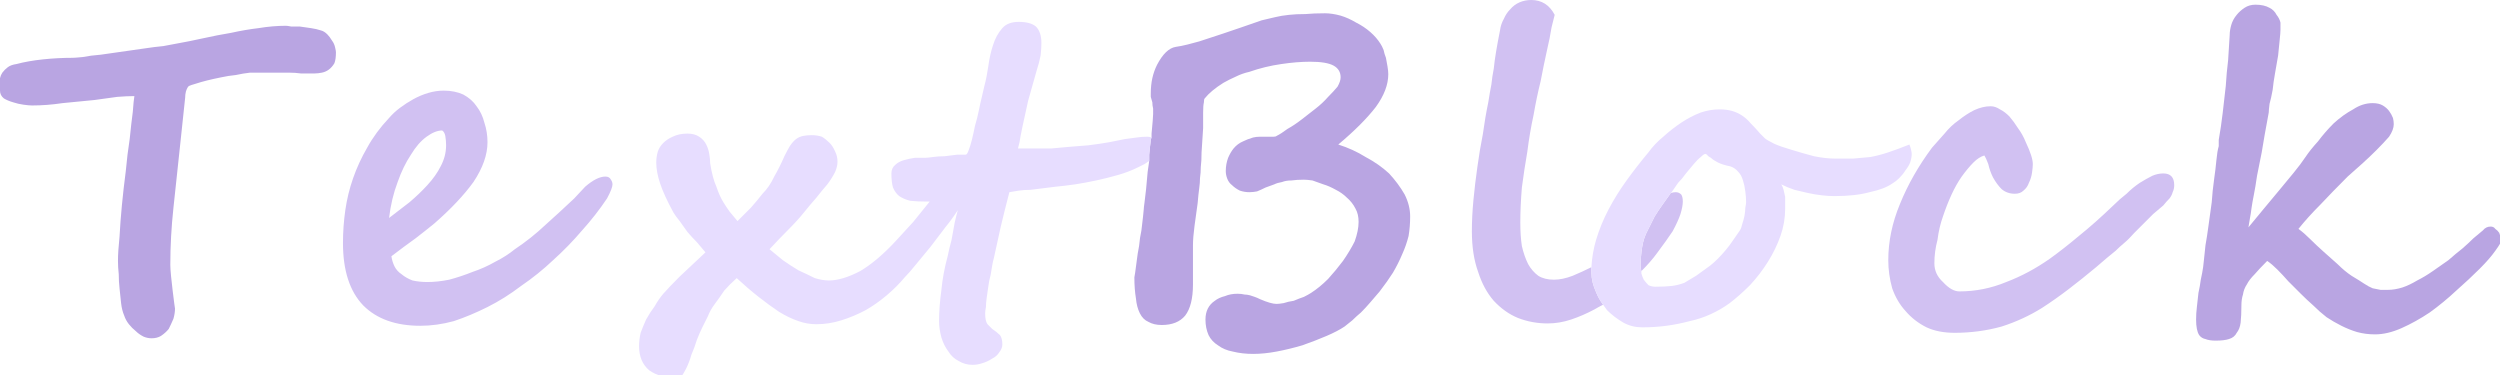 <svg xmlns="http://www.w3.org/2000/svg" preserveAspectRatio="none" viewBox="0 0 160 24"><defs/><path fill="#B9A5E2" d="M21.5 3.35q0-.1-.05-.3-.05-.25-.2-.45-.15-.25-.3-.4-.2-.2-.4-.25-.3-.1-.65-.15l-.7-.1h-.55q-.25-.05-.35-.05-.85 0-1.75.15-.85.1-1.75.3-.9.15-1.8.35-.9.2-1.75.35l-.8.15q-.55.05-1.2.15l-1.4.2-1.4.2q-.65.05-1.15.15-.5.05-.65.05-.95 0-1.9.1t-1.7.3q-.35.05-.55.2-.2.15-.35.35Q.05 4.8 0 5v.8q0 .3.25.5.25.15.6.25.3.1.65.15.35.05.55.05Q3 6.75 4 6.6l2.05-.2 1.45-.2q.65-.05 1.1-.05-.05.3-.1 1-.1.75-.2 1.75-.15.95-.25 2.05-.15 1.15-.25 2.2-.1 1.05-.15 2-.1.95-.1 1.55 0 .4.05.85 0 .45.05.9l.1.95q.05.45.2.8.1.3.3.55.2.25.45.45.2.2.5.35.25.1.5.1.35 0 .6-.15.3-.2.5-.45.15-.3.3-.65.1-.35.1-.65l-.05-.35-.1-.8-.1-.9q-.05-.5-.05-.75 0-1.8.2-3.65l.4-3.75.35-3.3q0-.2.05-.4.1-.3.2-.35.1-.05.45-.15.3-.1.7-.2.4-.1.9-.2.45-.1.95-.15.45-.1.9-.15h2.5q.4 0 .75.05h.9q.2 0 .45-.05t.45-.2q.2-.15.35-.4.1-.25.1-.7m66.2-1.3q-.4-.35-.9-.6-.5-.3-1-.45-.55-.15-1-.15-.7 0-1.25.05-.6 0-1.05.05-.5.05-.9.15l-.85.2-1.3.45q-1 .35-2.7.9l-.75.2q-.4.1-.75.15-.65.1-1.2 1.15-.2.4-.3.85-.1.45-.1 1v.2l.1.35q0 .2.05.4v.35q0 .2-.1 1.25v.25q-.05.1-.05.2-.05.35-.1.9v.4l-.1.7-.1 1.1-.1.85q-.05.35-.05.45l-.05.5-.1.85q-.1.45-.15 1-.1.5-.15.95l-.1.75-.05.3q0 .75.1 1.35.05.55.25.95.2.4.55.55.35.2.85.2 1 0 1.5-.6.5-.65.5-2v-2.5q0-.5.1-1.25l.2-1.45q.05-.6.1-.95t.05-.65q.05-.35.05-.7.05-.4.05-.95L77 8.2v-1q0-.45.05-.65 0-.2.05-.25.2-.25.5-.5t.7-.5q.35-.2.8-.4.4-.2.85-.3 1-.35 2.05-.5 1-.15 1.85-.15 1.05 0 1.5.25.45.25.45.75 0 .25-.2.6-.25.3-.6.65-.35.4-.8.75l-.9.7q-.45.35-.9.6-.4.3-.7.45-.05.05-.2.05H80.65q-.25 0-.45.05-.35.1-.65.25-.35.15-.6.45-.2.25-.35.6-.15.4-.15.85 0 .25.1.5t.3.4q.2.2.5.35.3.1.6.1.25 0 .5-.05.25-.1.55-.25l.55-.2q.2-.1.5-.15.25-.1.6-.1.35-.05.8-.05.2 0 .55.05l.7.25q.35.1.8.35.4.2.7.5.35.3.55.7.2.35.2.85 0 .55-.25 1.25-.3.6-.75 1.25-.45.6-.95 1.15-.55.55-1.1.9-.15.1-.45.25-.3.1-.65.25-.35.05-.65.15-.3.05-.45.05-.35 0-1.05-.3-.2-.1-.35-.15l-.3-.1q-.2-.05-.35-.05-.2-.05-.45-.05-.45 0-.8.15-.4.1-.65.3-.3.2-.45.5-.15.3-.15.7 0 .55.2 1 .2.4.6.65.4.3.95.4.6.15 1.3.15.7 0 1.5-.15t1.65-.4q.85-.3 1.55-.6.7-.3 1.15-.6l.5-.4q.25-.25.55-.5.3-.3.6-.65l.6-.7q.5-.65.85-1.2.35-.6.6-1.2.25-.55.4-1.15.1-.6.1-1.25 0-.7-.35-1.4-.4-.7-1-1.35-.65-.6-1.5-1.05-.8-.5-1.75-.8 1.55-1.3 2.4-2.4.8-1.1.8-2.1 0-.2-.05-.5l-.1-.55q-.1-.25-.15-.5-.1-.25-.2-.4-.25-.4-.65-.75m65.2 5.05q-.15-.2-.4-.35-.25-.15-.65-.15-.65 0-1.25.4-.65.35-1.25.9-.55.55-1 1.15-.5.55-.8 1-.3.45-.75 1l-.95 1.15-1 1.2-.95 1.15.1-.6q.05-.25.1-.65.05-.35.15-.85.1-.5.2-1.2l.3-1.5q.15-.95.45-2.55 0-.15.05-.55.1-.35.2-.9.05-.5.15-1.05l.2-1.15.1-1q.05-.45.05-.65v-.45q-.05-.25-.25-.5-.15-.3-.45-.45-.35-.2-.9-.2-.4 0-.7.2-.3.2-.5.45-.25.3-.35.65-.1.35-.1.65l-.1 1.6q-.1.8-.15 1.65l-.2 1.75q-.1.85-.25 1.7v.4q-.1.35-.15.9-.05.55-.15 1.25-.1.7-.15 1.45l-.2 1.45q-.1.75-.2 1.3l-.1.95-.05.45q-.05.35-.15.8-.05.4-.15.85l-.1.9q-.05.4-.05.8 0 .35.05.6t.15.4q.15.2.4.25.25.1.65.1.55 0 .85-.1.35-.1.5-.4.2-.25.25-.65.05-.45.05-1.1 0-.4.1-.7.05-.35.25-.65.15-.3.5-.65.3-.35.8-.85.3.2.65.55.35.35.7.75l.8.8q.4.4.8.75.4.4.85.75.45.3.95.55.5.25 1 .4.55.15 1.15.15.8 0 1.7-.4.9-.4 1.8-1 .9-.65 1.7-1.4.85-.75 1.5-1.4.65-.65 1-1.15.4-.55.4-.7l-.05-.15-.1-.3q-.1-.15-.25-.25-.1-.15-.3-.15-.3 0-.5.25l-.6.5q-.3.3-.7.65-.45.35-.9.75l-1 .7q-.5.35-1 .6-.5.3-.95.45-.5.15-.9.15h-.5l-.5-.1q-.25-.1-.55-.3-.3-.2-.8-.5-.45-.3-.9-.75l-.9-.8q-.45-.4-.85-.8-.4-.4-.75-.65.6-.75 1.4-1.55.75-.8 1.75-1.8l.9-.8q.5-.45.95-.9.45-.45.8-.85.3-.45.3-.8 0-.2-.05-.4-.1-.25-.25-.45z"/><path fill="#D1C1F2" d="M39.1 11.5q-.1-.2-.35-.2-.55 0-1.3.65l-.7.75q-.9.85-1.85 1.7-.9.85-1.95 1.55-.55.45-1.25.8-.7.4-1.45.65-.75.3-1.5.5-.75.15-1.4.15-.5 0-.95-.1-.4-.15-.7-.4-.3-.2-.45-.5-.15-.3-.2-.65.85-.65 1.55-1.15.65-.5 1.2-.95 1.6-1.4 2.5-2.65.9-1.35.9-2.55 0-.65-.2-1.25-.15-.6-.5-1.05-.3-.45-.85-.75-.55-.25-1.25-.25-.5 0-1 .15t-.95.4q-.45.25-.85.55-.4.3-.7.65-.85.9-1.4 1.9-.55.95-.9 1.95t-.5 2.05q-.15 1.05-.15 2.1 0 2.65 1.3 4 1.3 1.3 3.65 1.3 1.05 0 2.15-.3 1.05-.35 2.15-.9 1.1-.55 2.15-1.35 1.1-.75 2.05-1.65 1-.9 1.85-1.9.9-1 1.6-2.05.35-.65.35-.9 0-.15-.1-.3m-13.65.15q.35-1 .85-1.75.45-.75 1-1.15.55-.4 1-.4.15.1.2.35.05.3.05.6 0 .7-.35 1.35-.3.6-.85 1.2-.5.55-1.15 1.1l-1.3 1q.15-1.25.55-2.3m76.4 5.8v-.35q-.6.3-1.2.55-.65.25-1.2.25-.6 0-1-.25-.4-.3-.65-.75-.25-.5-.4-1.15-.1-.65-.1-1.5 0-1.05.1-2.25.15-1.15.35-2.3.15-1.2.4-2.35.2-1.15.45-2.15.2-1.05.4-1.95.2-.85.3-1.5l.2-.8Q99 0 98 0q-.4 0-.75.15t-.6.45q-.25.25-.4.6-.2.35-.25.75-.15.75-.25 1.35-.1.6-.15 1.1-.1.5-.15 1-.1.5-.2 1.15-.2.95-.35 2.05-.2 1-.35 2.1-.15 1.05-.25 2.1t-.1 2q0 1.5.4 2.6.35 1.1 1 1.85.7.75 1.55 1.1.9.35 1.9.35.75 0 1.5-.25t1.5-.65q.25-.15.55-.3-.3-.4-.45-.8-.3-.65-.3-1.25m5.4-5.15q-.15 0-.3.05-.05 0-.05.05l-.5.7q-.25.35-.5.75l-.45.9q-.25.45-.35 1.05-.1.65-.1 1.2 0 .2.05.35.6-.6 1-1.15.6-.8 1-1.4.35-.65.5-1.1.15-.5.15-.8 0-.3-.1-.45-.15-.15-.35-.15m31.8 0q.1-.2.1-.45 0-.75-.7-.75-.35 0-.7.15-.4.2-.8.45-.45.3-.85.7-.45.35-.85.75-1.2 1.15-2.2 1.95-.95.8-1.85 1.45-1.35.95-2.8 1.5-1.45.6-3 .6-.5 0-1.05-.6-.55-.5-.55-1.2 0-.75.2-1.5.1-.8.35-1.5.25-.75.55-1.4.3-.65.65-1.15.4-.55.75-.9t.7-.45q.1.15.25.55.1.45.3.85.25.45.55.75.35.3.85.3.35 0 .55-.2.25-.2.35-.5.15-.3.2-.65.05-.35.05-.55 0-.45-.45-1.4-.2-.5-.5-.9-.25-.4-.55-.75-.3-.3-.6-.45-.3-.2-.6-.2-.5 0-1.05.25-.5.25-1 .65-.5.35-.9.85l-.8.9q-1.3 1.75-2.05 3.6-.75 1.8-.75 3.6 0 .9.25 1.8.3.85.85 1.45.55.65 1.35 1.05.75.35 1.8.35 1.55 0 3-.4 1.4-.45 2.6-1.2.85-.55 1.7-1.2.85-.65 1.75-1.4l.7-.6.55-.45q.25-.25.55-.5.3-.25.65-.65l1.2-1.2.65-.55q.2-.25.4-.45.15-.2.2-.4z"/><path fill="#E7DDFF" d="M73.65 9q0-.1.05-.2-.15-.05-.25-.05-.4 0-.7.05l-.75.1-1 .2q-.55.1-1.35.2l-1.25.1-1.1.1H65.15l.1-.4q.05-.35.2-1.05l.35-1.6.55-1.95q.15-.45.25-.95.05-.45.05-.8 0-.7-.35-1.05-.35-.3-1.1-.3-.7 0-1.05.4-.4.45-.6 1.1-.2.6-.3 1.35-.1.7-.25 1.25l-.15.65q-.1.4-.2.9t-.25 1q-.1.5-.2.9t-.2.65q-.1.3-.2.3h-.55l-.8.1q-.4 0-.75.05t-.5.05h-.65q-.35.05-.7.15-.35.1-.55.3-.25.2-.25.55 0 .55.1.9.15.35.4.55.3.2.7.3.45.05 1.05.05h.2l-1.05 1.3-1.1 1.2q-1.2 1.3-2.3 1.95-1.15.6-2 .6-.4 0-.9-.15-.5-.25-1.05-.5-.5-.3-1-.65l-.85-.7q.6-.65 1.2-1.25t1-1.1q.4-.5.8-.95.35-.45.7-.85.3-.4.5-.8.15-.35.15-.65 0-.35-.15-.65-.15-.35-.35-.55-.25-.25-.5-.4-.3-.1-.65-.1-.3 0-.55.05-.25.05-.45.2-.2.15-.4.45-.15.25-.35.65-.3.7-.65 1.3-.3.65-.75 1.1-.35.45-.75.9l-.85.85-.5-.6q-.25-.35-.4-.6-.25-.4-.45-1-.25-.55-.4-1.5 0-.25-.05-.55-.05-.35-.2-.65-.15-.3-.45-.5-.3-.2-.75-.2-.55 0-.95.2-.35.15-.6.4t-.35.55q-.1.35-.1.7 0 .6.25 1.35.25.75.85 1.85.15.25.4.55l.5.7q.3.35.6.65l.55.65-1.65 1.55q-.7.7-1.05 1.1-.3.35-.55.8-.3.4-.55.85-.2.45-.35.85-.1.45-.1.85 0 1 .65 1.55.7.5 1.95.55.5-.65.75-1.55.2-.45.35-.95.2-.5.35-.8l.35-.7q.15-.4.45-.8.3-.4.6-.85.35-.4.8-.8.7.65 1.4 1.2.7.55 1.3.95.65.4 1.25.6.55.2 1.15.2.8 0 1.6-.25t1.55-.65q.7-.4 1.35-.95.65-.55 1.15-1.15.3-.3.7-.8l.95-1.15.95-1.25q.45-.55.8-1.1-.1.35-.2.8l-.2 1.1q-.15.55-.25 1.05-.3 1.1-.4 2.15-.15 1.1-.15 2 0 .5.15 1.05.15.5.45.9.25.4.65.6.4.25.9.25.3 0 .6-.1.35-.1.65-.3.3-.15.45-.4.2-.25.2-.5 0-.4-.15-.6-.2-.2-.5-.4l-.3-.3q-.15-.2-.15-.7 0-.15.05-.4 0-.25.05-.6l.1-.7q.05-.4.15-.75l.1-.6q.05-.3.1-.45l.45-2.05q.25-1.05.55-2.2l.6-.1q.35-.05.75-.05l.8-.1.8-.1q.55-.05 1.25-.15.65-.1 1.35-.25.7-.15 1.4-.35.7-.2 1.3-.5l.4-.2.3-.2v-.4q.05-.55.1-.9m48.3 1.9q.2-.25.3-.5.1-.3.1-.55 0-.1-.05-.3-.05-.2-.1-.3-.75.3-1.35.5-.6.2-1.15.3l-1.1.1h-1.15q-.6 0-1.35-.15-.75-.2-1.4-.4-.7-.2-1.15-.4-.5-.25-.6-.35l-.3-.3q-.3-.35-.6-.65-.25-.3-.55-.5-.3-.2-.65-.3-.35-.1-.8-.1-.6 0-1.2.2-.65.25-1.25.65t-1.15.9q-.55.45-.95 1-.75.9-1.4 1.8-.65.9-1.15 1.85-.5.95-.8 1.95-.25.85-.3 1.75v.35q0 .6.3 1.25.15.4.45.8l.25.35q.45.45 1.05.8.55.3 1.2.3.8 0 1.55-.1t1.5-.3q.7-.15 1.35-.45.65-.3 1.2-.7.65-.5 1.3-1.15.65-.7 1.15-1.5.5-.8.8-1.65.3-.85.3-1.75v-.3-.45l-.1-.45q-.05-.2-.15-.35.4.2.85.35l.85.2q.45.1.9.15.4.05.8.05 1.35 0 2.25-.25.95-.2 1.45-.55.25-.15.45-.35.25-.25.4-.5m-10.4.65q.1.3.15.7.05.35.05.7 0 .1-.05.35 0 .2-.05.5-.05.25-.15.55-.05.25-.15.4l-.45.65q-.2.3-.45.6t-.5.55q-.25.25-.5.45l-.9.65-.75.45q-.4.15-.8.2-.45.05-1.05.05-.25 0-.45-.1-.15-.15-.3-.35-.1-.2-.15-.4v-.15Q105 17.2 105 17q0-.55.1-1.2.1-.6.35-1.05l.45-.9q.25-.4.5-.75l.5-.7q0-.05.05-.05l.45-.65q.25-.25.5-.6l.5-.6q.25-.3.45-.45.2-.2.3-.2l.1.05q.05.1.25.2.15.15.45.3.3.15.8.25.3.1.5.35.2.2.3.55z"/></svg>
